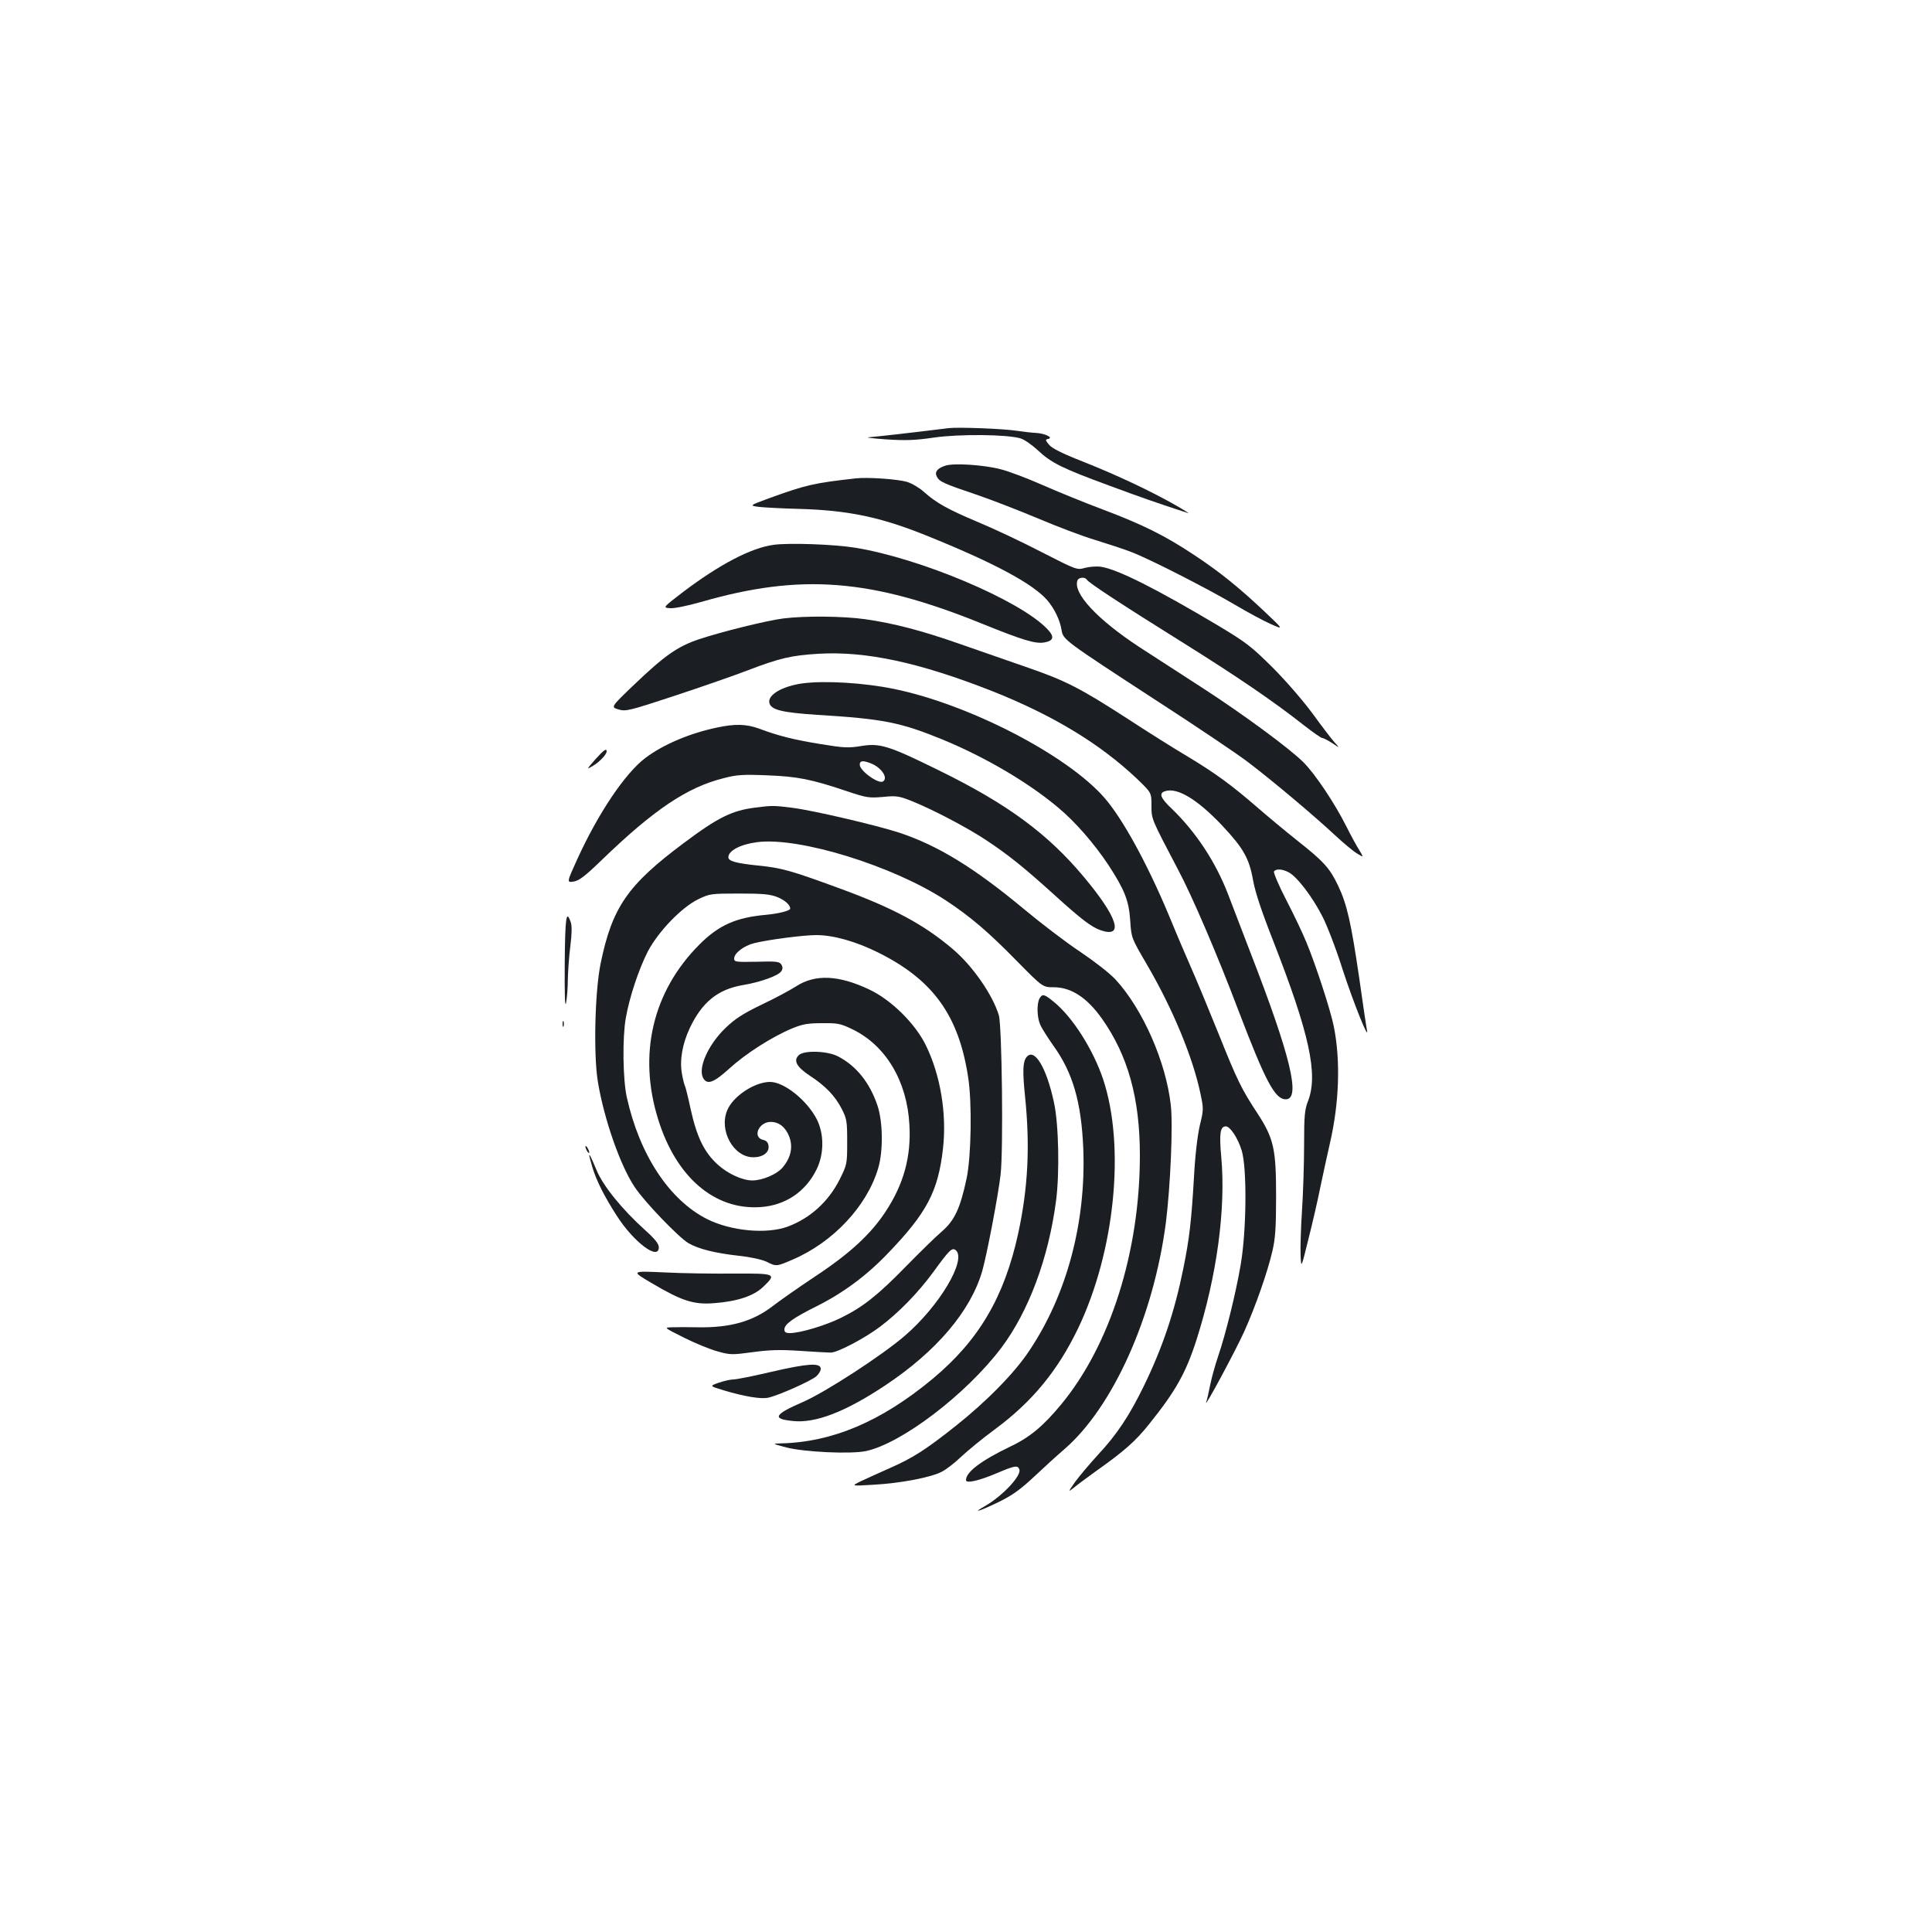 <?xml version="1.0" standalone="no"?>
<!DOCTYPE svg PUBLIC "-//W3C//DTD SVG 20010904//EN"
 "http://www.w3.org/TR/2001/REC-SVG-20010904/DTD/svg10.dtd">
<svg version="1.0" xmlns="http://www.w3.org/2000/svg"
 width="1000pt" height="1000pt" viewBox="0 0 1000 1000"
 preserveAspectRatio="xMidYMid meet">
<g transform="translate(0,1000) scale(0.1,-0.1)"
fill="#1b1f23" stroke="none">
<path d="M4910 7784 c-200 -25 -373 -44 -410 -47 -25 -1 13 -6 84 -11 106 -7
152 -5 249 9 130 19 378 17 449 -4 20 -6 60 -34 89 -61 70 -66 127 -94 369
-183 173 -64 245 -89 410 -143 8 -3 -21 16 -65 41 -126 72 -306 157 -478 225
-112 44 -163 70 -178 89 -19 23 -19 26 -4 29 29 6 -14 28 -60 31 -22 1 -67 6
-100 11 -69 11 -303 20 -355 14z"/>
<path d="M4894 7590 c-42 -13 -58 -33 -45 -57 13 -26 35 -36 201 -92 80 -27
226 -84 324 -125 99 -42 231 -92 295 -111 64 -20 148 -47 186 -62 91 -34 400
-192 540 -275 61 -36 142 -80 180 -97 70 -31 70 -31 -25 59 -132 125 -235 209
-370 298 -149 99 -265 157 -475 236 -93 35 -233 92 -310 126 -77 34 -174 71
-215 81 -88 23 -241 33 -286 19z"/>
<path d="M4430 7524 c-215 -24 -256 -33 -444 -101 -109 -40 -109 -40 -55 -47
30 -3 122 -8 204 -10 254 -7 422 -42 660 -138 350 -141 549 -248 625 -334 37
-43 67 -104 75 -157 8 -48 16 -54 486 -360 207 -134 423 -279 479 -322 123
-93 344 -279 451 -379 42 -39 92 -81 112 -93 36 -22 36 -22 13 16 -13 20 -43
75 -66 121 -61 122 -163 274 -223 334 -73 73 -314 250 -524 386 -98 63 -243
157 -323 209 -220 144 -348 281 -323 347 6 16 39 19 48 4 10 -17 188 -133 494
-324 285 -178 474 -307 630 -430 46 -36 89 -66 95 -66 6 0 29 -12 51 -26 40
-27 40 -27 14 2 -15 16 -66 83 -114 149 -50 68 -140 172 -209 241 -110 109
-136 129 -281 216 -319 190 -518 290 -604 304 -23 4 -60 1 -84 -5 -43 -12 -43
-12 -227 82 -102 53 -251 123 -331 156 -156 66 -213 98 -278 156 -22 20 -61
43 -87 51 -48 14 -203 25 -264 18z"/>
<path d="M4004 7180 c-117 -16 -279 -101 -467 -243 -107 -82 -107 -82 -69 -85
21 -2 89 12 160 32 516 149 879 121 1452 -111 215 -87 280 -107 327 -98 48 9
52 30 12 71 -143 148 -655 364 -992 419 -112 18 -344 26 -423 15z"/>
<path d="M4055 6799 c-87 -11 -321 -69 -438 -108 -110 -37 -178 -85 -335 -235
-121 -116 -121 -116 -81 -128 38 -11 52 -8 292 71 139 46 309 105 379 132 161
62 226 77 363 85 246 15 524 -45 900 -193 313 -124 558 -272 750 -454 75 -72
75 -72 75 -138 0 -72 -2 -66 137 -331 74 -139 204 -442 313 -730 140 -367 189
-460 245 -460 79 0 26 222 -183 760 -43 113 -95 248 -115 300 -65 169 -167
324 -294 446 -57 54 -66 79 -32 89 63 20 166 -42 294 -177 111 -118 141 -171
161 -285 11 -61 43 -158 104 -313 188 -481 234 -692 180 -830 -17 -44 -20 -74
-20 -226 0 -97 -5 -251 -11 -342 -6 -92 -9 -196 -7 -232 3 -65 3 -65 40 85 21
83 49 204 62 270 14 66 36 169 50 229 48 209 55 426 20 602 -17 85 -92 315
-141 434 -19 47 -66 146 -105 221 -39 75 -67 142 -64 148 10 15 42 14 76 -4
43 -22 123 -127 174 -227 25 -48 73 -173 106 -278 54 -166 139 -379 125 -310
-3 14 -21 135 -40 270 -42 286 -63 379 -109 476 -43 90 -74 125 -211 233 -62
49 -154 126 -206 171 -135 117 -217 177 -363 265 -71 42 -211 130 -310 195
-246 159 -322 198 -526 268 -96 33 -251 87 -345 120 -194 68 -339 106 -487
127 -112 16 -311 18 -423 4z"/>
<path d="M4155 6463 c-103 -14 -181 -58 -173 -100 7 -37 64 -51 248 -63 340
-21 428 -38 644 -126 222 -91 446 -222 603 -354 88 -73 187 -187 260 -297 84
-129 106 -184 113 -288 6 -90 6 -90 85 -225 135 -231 240 -484 279 -673 16
-75 16 -82 -4 -163 -12 -53 -24 -153 -30 -267 -13 -221 -23 -315 -55 -472 -45
-223 -107 -409 -205 -610 -75 -153 -138 -249 -237 -355 -43 -47 -96 -110 -118
-140 -38 -55 -38 -55 -4 -28 19 16 70 53 114 85 144 102 203 154 273 242 138
172 190 265 245 436 105 329 153 678 128 949 -11 121 -5 156 24 156 22 0 62
-60 82 -125 28 -92 25 -413 -5 -590 -25 -148 -79 -364 -117 -475 -14 -41 -33
-108 -41 -148 -8 -40 -17 -81 -21 -90 -12 -39 155 272 198 368 57 127 120 306
145 415 15 64 19 120 19 285 0 243 -12 297 -95 425 -84 128 -105 170 -203 415
-52 129 -114 278 -137 330 -23 52 -78 180 -121 285 -111 265 -238 497 -332
605 -192 221 -700 484 -1089 564 -155 32 -358 44 -473 29z"/>
<path d="M3710 6234 c-139 -29 -278 -88 -368 -156 -105 -78 -245 -286 -354
-525 -55 -121 -55 -121 -19 -116 29 5 58 27 146 112 268 259 441 376 630 423
68 18 100 20 225 15 157 -6 229 -20 413 -82 101 -34 114 -36 186 -30 69 7 84
5 147 -20 108 -43 290 -138 389 -204 113 -75 192 -138 348 -279 144 -131 196
-170 244 -187 123 -42 88 67 -87 276 -188 225 -397 378 -747 550 -266 131
-309 144 -409 127 -63 -10 -87 -9 -209 11 -140 23 -215 42 -317 80 -66 24
-125 25 -218 5z m797 -185 c55 -21 92 -76 63 -94 -23 -14 -120 55 -120 87 0
21 16 23 57 7z"/>
<path d="M3080 6068 c-45 -52 -45 -52 -11 -32 33 19 71 59 71 75 0 18 -16 6
-60 -43z"/>
<path d="M3910 5820 c-121 -15 -194 -51 -370 -183 -291 -217 -371 -332 -431
-623 -30 -146 -38 -474 -14 -616 32 -191 115 -430 190 -542 50 -76 228 -261
279 -291 53 -30 136 -51 261 -65 58 -6 117 -19 141 -30 52 -26 52 -26 136 10
210 90 386 277 444 475 26 89 24 241 -5 325 -40 117 -109 203 -203 252 -55 29
-178 33 -204 6 -29 -28 -10 -61 58 -106 81 -53 130 -104 165 -172 26 -51 28
-64 28 -171 0 -113 -1 -117 -37 -190 -58 -117 -153 -204 -271 -248 -110 -40
-293 -23 -417 39 -196 99 -350 333 -416 632 -20 91 -23 306 -5 408 19 109 67
253 114 345 54 103 175 229 262 271 58 28 65 29 210 29 122 0 159 -3 198 -18
39 -16 67 -40 67 -60 0 -11 -60 -26 -125 -32 -156 -14 -245 -54 -344 -153
-243 -243 -320 -569 -214 -907 93 -298 291 -468 527 -453 130 8 236 79 293
196 39 80 39 184 0 260 -51 98 -169 192 -241 192 -80 0 -192 -74 -222 -147
-44 -105 33 -243 135 -243 50 0 83 25 79 58 -2 18 -10 28 -28 32 -57 13 -23
93 39 93 43 0 77 -27 96 -76 21 -55 8 -111 -36 -162 -30 -34 -104 -65 -155
-65 -51 0 -128 35 -180 83 -69 63 -107 141 -139 285 -13 62 -27 117 -30 122
-3 5 -10 32 -15 61 -13 69 1 154 40 237 63 134 145 201 274 223 91 15 186 49
200 72 8 12 8 22 0 35 -10 15 -26 17 -128 14 -109 -2 -116 -1 -116 17 0 27 50
66 103 79 71 18 255 42 322 42 89 0 205 -33 320 -90 284 -141 417 -325 466
-645 21 -133 16 -413 -8 -525 -33 -155 -62 -217 -129 -275 -32 -27 -114 -108
-183 -178 -144 -148 -224 -212 -336 -267 -80 -40 -213 -80 -267 -80 -21 0 -28
5 -28 19 0 27 45 59 165 119 140 70 260 159 371 275 202 210 260 321 285 543
20 179 -13 379 -89 534 -55 112 -178 234 -292 288 -158 75 -280 81 -379 17
-31 -20 -111 -63 -179 -95 -97 -47 -137 -73 -186 -120 -90 -86 -144 -207 -117
-259 21 -38 54 -26 137 49 83 76 219 163 324 207 54 22 80 27 155 27 83 1 96
-2 160 -33 171 -84 280 -268 292 -492 10 -166 -30 -309 -123 -450 -76 -116
-184 -216 -362 -334 -86 -57 -186 -127 -222 -155 -104 -80 -220 -113 -390
-110 -47 1 -105 1 -130 0 -45 -1 -45 -1 61 -54 58 -29 136 -61 174 -71 64 -18
75 -18 179 -4 87 12 141 14 246 7 74 -5 146 -9 159 -9 34 -1 173 72 255 133
98 74 197 175 279 287 82 113 95 125 114 110 58 -49 -85 -290 -265 -444 -116
-100 -411 -292 -527 -342 -149 -65 -160 -87 -52 -98 117 -13 272 47 477 183
267 177 444 386 504 593 24 84 83 393 95 499 15 128 7 770 -9 825 -32 106
-136 256 -239 343 -152 129 -310 213 -586 314 -251 92 -299 106 -422 118 -115
12 -153 23 -153 43 0 34 63 67 149 78 217 28 702 -122 976 -301 126 -83 219
-162 366 -312 136 -138 136 -138 193 -138 90 0 172 -53 250 -163 134 -190 196
-411 196 -707 0 -497 -153 -982 -408 -1290 -91 -110 -162 -170 -262 -217 -152
-73 -230 -132 -230 -174 0 -19 68 -3 160 36 91 39 108 42 116 20 13 -32 -87
-138 -177 -190 -71 -40 -33 -29 69 20 73 36 112 64 186 133 51 48 120 111 154
140 253 218 464 689 527 1177 23 187 37 502 25 605 -25 225 -146 498 -286 650
-32 34 -108 93 -182 143 -70 46 -200 145 -290 220 -260 216 -446 330 -647 397
-120 39 -449 116 -555 129 -92 12 -107 12 -190 1z"/>
<path d="M2923 5012 c-1 -162 1 -232 7 -202 5 25 9 79 9 120 1 41 6 119 13
172 8 64 9 107 2 125 -23 67 -29 27 -31 -215z"/>
<path d="M5380 4831 c-14 -27 -13 -96 4 -134 7 -18 38 -66 68 -109 101 -140
145 -293 155 -533 15 -381 -85 -757 -280 -1047 -75 -114 -223 -264 -382 -390
-154 -122 -221 -165 -342 -218 -54 -24 -120 -54 -148 -67 -50 -25 -50 -25 65
-18 135 7 296 37 354 67 22 11 68 46 101 78 33 31 112 96 176 143 192 142 324
303 429 521 191 399 245 942 130 1289 -52 155 -158 322 -255 401 -50 41 -60
44 -75 17z"/>
<path d="M2912 4700 c0 -14 2 -19 5 -12 2 6 2 18 0 25 -3 6 -5 1 -5 -13z"/>
<path d="M5313 4528 c-19 -24 -21 -72 -7 -207 26 -257 15 -470 -36 -706 -72
-329 -204 -553 -443 -752 -265 -220 -518 -328 -787 -334 -44 -1 -44 -1 30 -21
95 -24 331 -35 411 -19 185 39 520 294 702 535 141 188 244 463 283 760 19
143 14 400 -11 511 -39 182 -102 284 -142 233z"/>
<path d="M3030 4065 c0 -5 5 -17 10 -25 5 -8 10 -10 10 -5 0 6 -5 17 -10 25
-5 8 -10 11 -10 5z"/>
<path d="M3050 4018 c0 -2 7 -29 16 -59 20 -68 62 -152 126 -251 88 -138 218
-235 218 -164 0 18 -20 43 -70 88 -119 107 -219 230 -252 311 -29 68 -38 87
-38 75z"/>
<path d="M3376 3357 c154 -91 216 -111 322 -102 118 9 203 37 252 84 71 68 66
70 -147 69 -104 -1 -267 1 -363 6 -175 8 -175 8 -64 -57z"/>
<path d="M3995 2900 c-93 -22 -183 -40 -199 -40 -15 0 -50 -8 -76 -17 -48 -17
-48 -17 28 -40 104 -31 188 -45 226 -38 53 11 226 88 252 112 14 13 24 31 22
41 -5 29 -70 24 -253 -18z"/>
</g>
</svg>
